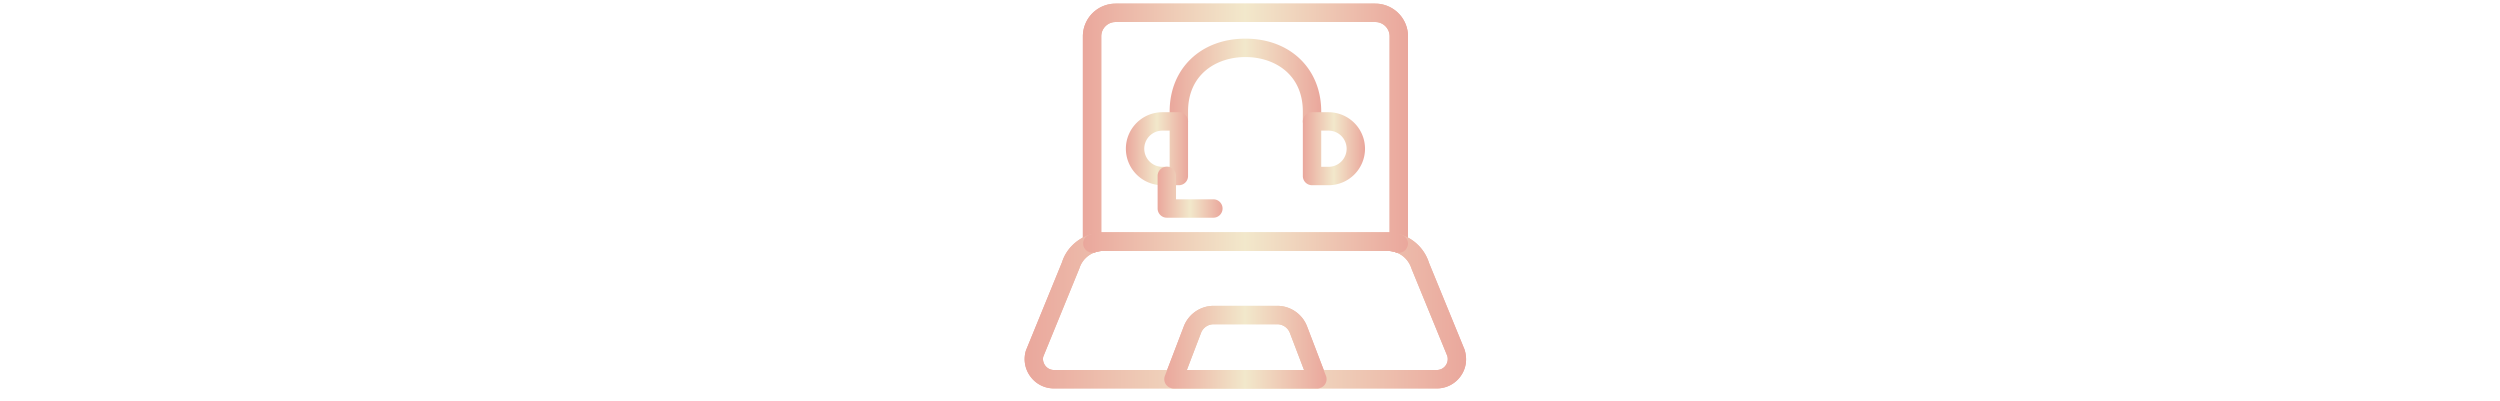 <svg xmlns="http://www.w3.org/2000/svg" version="1.1" xmlns:xlink="http://www.w3.org/1999/xlink" width="2000" height="321" viewBox="0 0 2000 321"><svg xml:space="preserve" width="2000" height="321" data-version="2" data-id="lg_rIv4o8zKhK54pcrFc6" viewBox="0 0 368 321" x="0" y="0"><rect width="100%" height="100%" fill="transparent"></rect><g transform="translate(180.35 102.57)scale(7.358)"><linearGradient id="a" x1="0" x2="1" y1="0" y2="0" gradientUnits="objectBoundingBox"><stop offset="0%" stop-color="#eaa79c"></stop><stop offset="49.8%" stop-color="#f2e8cb"></stop><stop offset="100%" stop-color="#eaa79c"></stop></linearGradient><path fill="url(#a)" d="M42.675 32.17a.999.999 0 0 1-.324-.054 2.663 2.663 0 0 0-.868-.145H10.517c-.294 0-.586.049-.868.145a1 1 0 0 1-1.324-.946V8.642a3.56 3.56 0 0 1 3.557-3.557h28.236a3.56 3.56 0 0 1 3.557 3.557V31.17a1 1 0 0 1-1 1m-32.158-2.2h30.966a4.1 4.1 0 0 1 .192.005V8.642c0-.859-.698-1.557-1.557-1.557H11.882c-.859 0-1.557.698-1.557 1.557v21.333a4.1 4.1 0 0 1 .192-.004z" transform="translate(-26 -18.63)"></path></g><g transform="translate(180.32 249.11)scale(7.358)"><linearGradient id="b" x1="0" x2="1" y1="0" y2="0" gradientUnits="objectBoundingBox"><stop offset="0%" stop-color="#eaa79c"></stop><stop offset="49.8%" stop-color="#f2e8cb"></stop><stop offset="100%" stop-color="#eaa79c"></stop></linearGradient><path fill="url(#b)" d="M46.806 46.915H5.194a3.16 3.16 0 0 1-2.571-1.3 3.161 3.161 0 0 1-.477-2.842l3.922-9.59c.414-1.34 1.522-2.477 2.934-2.96a1 1 0 1 1 .646 1.893A2.696 2.696 0 0 0 7.95 33.86l-3.923 9.59c-.085.283-.02.67.207.979.228.31.579.486.961.486h41.612c.382 0 .733-.177.96-.486a1.18 1.18 0 0 0 .178-1.062l-3.864-9.426c-.283-.896-.918-1.548-1.728-1.825a1 1 0 0 1 .646-1.892 4.706 4.706 0 0 1 2.963 3.04l3.864 9.427c.334 1.062.16 2.097-.448 2.923a3.16 3.16 0 0 1-2.571 1.301z" transform="translate(-26 -38.54)"></path></g><g transform="translate(180.35 194.13)scale(7.358)"><linearGradient id="c" x1="0" x2="1" y1="0" y2="0" gradientUnits="objectBoundingBox"><stop offset="0%" stop-color="#eaa79c"></stop><stop offset="49.8%" stop-color="#f2e8cb"></stop><stop offset="100%" stop-color="#eaa79c"></stop></linearGradient><path fill="url(#c)" d="M42.675 32.17c-.108 0-.217-.018-.324-.054a2.663 2.663 0 0 0-.868-.145H10.517c-.294 0-.586.049-.868.145a1.001 1.001 0 0 1-.648-1.893c.49-.167 1-.252 1.516-.252h30.966c.516 0 1.026.085 1.516.253a1.001 1.001 0 0 1-.324 1.946" transform="translate(-26 -31.07)"></path></g><g transform="translate(180.35 277.7)scale(7.358)"><linearGradient id="d" x1="0" x2="1" y1="0" y2="0" gradientUnits="objectBoundingBox"><stop offset="0%" stop-color="#eaa79c"></stop><stop offset="49.8%" stop-color="#f2e8cb"></stop><stop offset="100%" stop-color="#eaa79c"></stop></linearGradient><path fill="url(#d)" d="M33.823 46.915H18.177a1 1 0 0 1-.934-1.357l2.06-5.39a3.48 3.48 0 0 1 3.233-2.226h6.928c1.425 0 2.723.895 3.233 2.226l2.06 5.39a1 1 0 0 1-.934 1.357m-14.193-2h12.74l-1.54-4.032a1.471 1.471 0 0 0-1.366-.94h-6.928c-.601 0-1.15.377-1.364.94z" transform="translate(-26 -42.43)"></path></g><g transform="translate(180.35 102.57)scale(7.358)"><linearGradient id="e" x1="0" x2="1" y1="0" y2="0" gradientUnits="objectBoundingBox"><stop offset="0%" stop-color="#eaa79c"></stop><stop offset="49.8%" stop-color="#f2e8cb"></stop><stop offset="100%" stop-color="#eaa79c"></stop></linearGradient><path fill="url(#e)" d="M42.675 32.17a.999.999 0 0 1-.324-.054 2.663 2.663 0 0 0-.868-.145H10.517c-.294 0-.586.049-.868.145a1 1 0 0 1-1.324-.946V8.642a3.56 3.56 0 0 1 3.557-3.557h28.236a3.56 3.56 0 0 1 3.557 3.557V31.17a1 1 0 0 1-1 1m-32.158-2.2h30.966a4.1 4.1 0 0 1 .192.005V8.642c0-.859-.698-1.557-1.557-1.557H11.882c-.859 0-1.557.698-1.557 1.557v21.333a4.1 4.1 0 0 1 .192-.004z" transform="translate(-26 -18.63)"></path></g><g transform="translate(180.32 249.11)scale(7.358)"><linearGradient id="f" x1="0" x2="1" y1="0" y2="0" gradientUnits="objectBoundingBox"><stop offset="0%" stop-color="#eaa79c"></stop><stop offset="49.8%" stop-color="#f2e8cb"></stop><stop offset="100%" stop-color="#eaa79c"></stop></linearGradient><path fill="url(#f)" d="M46.806 46.915H5.194a3.16 3.16 0 0 1-2.571-1.3 3.161 3.161 0 0 1-.477-2.842l3.922-9.59c.414-1.34 1.522-2.477 2.934-2.96a1 1 0 1 1 .646 1.893A2.696 2.696 0 0 0 7.95 33.86l-3.923 9.59c-.085.283-.02.67.207.979.228.31.579.486.961.486h41.612c.382 0 .733-.177.96-.486a1.18 1.18 0 0 0 .178-1.062l-3.864-9.426c-.283-.896-.918-1.548-1.728-1.825a1 1 0 0 1 .646-1.892 4.706 4.706 0 0 1 2.963 3.04l3.864 9.427c.334 1.062.16 2.097-.448 2.923a3.16 3.16 0 0 1-2.571 1.301z" transform="translate(-26 -38.54)"></path></g><g transform="translate(180.35 194.13)scale(7.358)"><linearGradient id="g" x1="0" x2="1" y1="0" y2="0" gradientUnits="objectBoundingBox"><stop offset="0%" stop-color="#eaa79c"></stop><stop offset="49.8%" stop-color="#f2e8cb"></stop><stop offset="100%" stop-color="#eaa79c"></stop></linearGradient><path fill="url(#g)" d="M42.675 32.17c-.108 0-.217-.018-.324-.054a2.663 2.663 0 0 0-.868-.145H10.517c-.294 0-.586.049-.868.145a1.001 1.001 0 0 1-.648-1.893c.49-.167 1-.252 1.516-.252h30.966c.516 0 1.026.085 1.516.253a1.001 1.001 0 0 1-.324 1.946" transform="translate(-26 -31.07)"></path></g><g transform="translate(180.35 277.7)scale(7.358)"><linearGradient id="h" x1="0" x2="1" y1="0" y2="0" gradientUnits="objectBoundingBox"><stop offset="0%" stop-color="#eaa79c"></stop><stop offset="49.8%" stop-color="#f2e8cb"></stop><stop offset="100%" stop-color="#eaa79c"></stop></linearGradient><path fill="url(#h)" d="M33.823 46.915H18.177a1 1 0 0 1-.934-1.357l2.06-5.39a3.48 3.48 0 0 1 3.233-2.226h6.928c1.425 0 2.723.895 3.233 2.226l2.06 5.39a1 1 0 0 1-.934 1.357m-14.193-2h12.74l-1.54-4.032a1.471 1.471 0 0 0-1.366-.94h-6.928c-.601 0-1.15.377-1.364.94z" transform="translate(-26 -42.43)"></path></g><g transform="translate(180.35 67.7)scale(7.358)"><linearGradient id="i" x1="0" x2="1" y1="0" y2="0" gradientUnits="objectBoundingBox"><stop offset="0%" stop-color="#eaa79c"></stop><stop offset="49.8%" stop-color="#f2e8cb"></stop><stop offset="100%" stop-color="#eaa79c"></stop></linearGradient><path fill="url(#i)" d="M33.24 18.886a1 1 0 0 1-1-1v-1.072c0-4.091-3.134-5.922-6.24-5.922-3.106 0-6.24 1.83-6.24 5.922v1.072a1 1 0 1 1-2 0v-1.072c0-4.665 3.388-7.922 8.24-7.922s8.24 3.257 8.24 7.922v1.072a1 1 0 0 1-1 1" transform="translate(-26 -13.89)"></path></g><g transform="translate(109.57 118.95)scale(7.358)"><linearGradient id="j" x1="0" x2="1" y1="0" y2="0" gradientUnits="objectBoundingBox"><stop offset="0%" stop-color="#eaa79c"></stop><stop offset="49.8%" stop-color="#f2e8cb"></stop><stop offset="100%" stop-color="#eaa79c"></stop></linearGradient><path fill="url(#j)" d="M18.76 24.822h-1.792A3.973 3.973 0 0 1 13 20.854a3.973 3.973 0 0 1 3.968-3.968h1.792a1 1 0 0 1 1 1v5.936a1 1 0 0 1-1 1m-1.792-5.936A1.97 1.97 0 0 0 15 20.854a1.97 1.97 0 0 0 1.968 1.968h.792v-3.936z" transform="translate(-16.38 -20.85)"></path></g><g transform="translate(251.14 118.95)scale(7.358)"><linearGradient id="k" x1="0" x2="1" y1="0" y2="0" gradientUnits="objectBoundingBox"><stop offset="0%" stop-color="#eaa79c"></stop><stop offset="49.8%" stop-color="#f2e8cb"></stop><stop offset="100%" stop-color="#eaa79c"></stop></linearGradient><path fill="url(#k)" d="M35.032 24.822H33.24a1 1 0 0 1-1-1v-5.936a1 1 0 0 1 1-1h1.792A3.973 3.973 0 0 1 39 20.854a3.973 3.973 0 0 1-3.968 3.968m-.792-2h.792A1.97 1.97 0 0 0 37 20.854a1.97 1.97 0 0 0-1.968-1.968h-.792z" transform="translate(-35.62 -20.85)"></path></g><g transform="translate(136.14 153.83)scale(7.358)"><linearGradient id="l" x1="0" x2="1" y1="0" y2="0" gradientUnits="objectBoundingBox"><stop offset="0%" stop-color="#eaa79c"></stop><stop offset="49.8%" stop-color="#f2e8cb"></stop><stop offset="100%" stop-color="#eaa79c"></stop></linearGradient><path fill="url(#l)" d="M22.521 28.364h-5.06a1 1 0 0 1-1-1v-3.542a1 1 0 1 1 2 0v2.542h4.06a1 1 0 1 1 0 2" transform="translate(-20 -25.6)"></path></g></svg></svg>